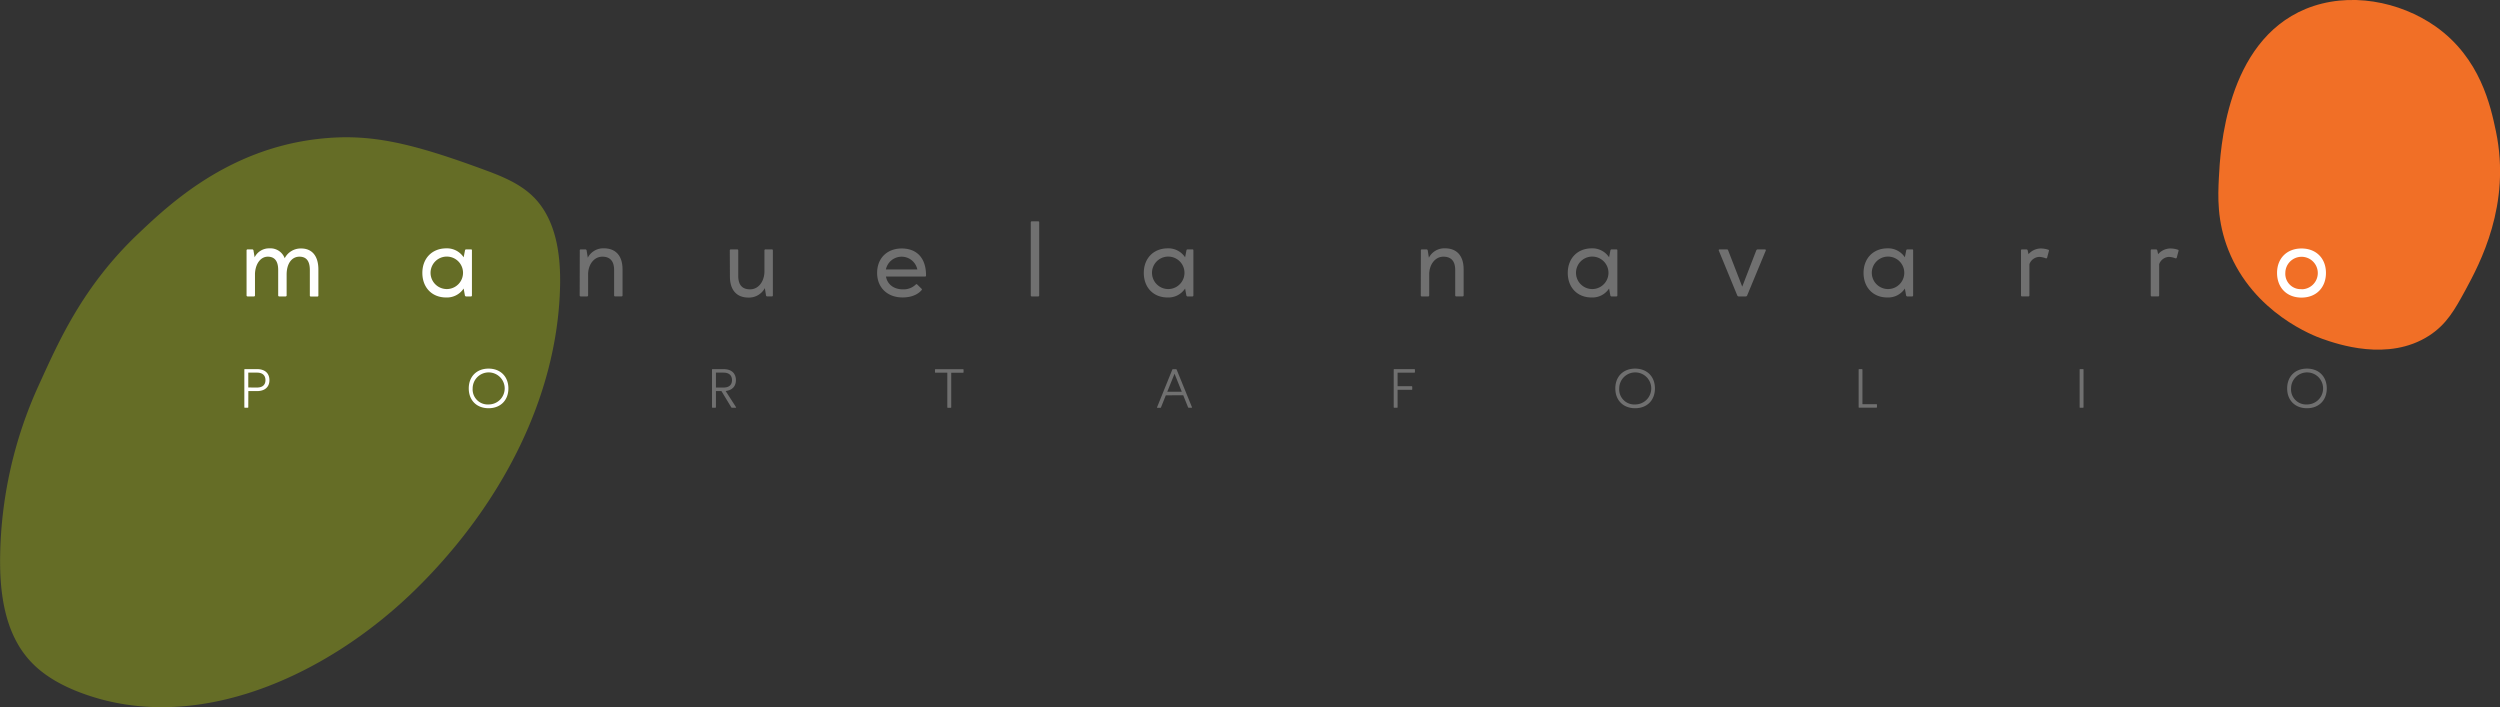 <svg id="Capa_1" data-name="Capa 1" xmlns="http://www.w3.org/2000/svg" viewBox="0 0 1033.2 292.27"><rect x="0" y="0" width="1033.2" height="292.27" fill="#333333" stroke="none"/><defs><style>.cls-1{fill:#656d26;}.cls-2{fill:#f16f26;}.cls-3{isolation:isolate;}.cls-4{fill:#fff;}.cls-5{fill:#707070;}</style></defs><g id="Grupo_32" data-name="Grupo 32"><path id="Trazado_1" data-name="Trazado 1" class="cls-1" d="M76.77,133.79C53.3,156,43.41,179.35,35.57,196.43a176.3,176.3,0,0,0-16,71.15c-.19,15.1,2,31.3,12.1,42.55,5.56,6.21,13.08,10.37,20.87,13.34,47.38,18.08,101.41-6.4,137.84-41.69C224.86,248.34,250.09,203.07,251,155c.23-13-1.82-27.22-11.09-36.39-5.15-5.08-12-8.06-18.76-10.58-32.31-12-49.25-15.73-70.38-13.27C113.46,99.1,89.43,121.81,76.77,133.79Z" transform="translate(-19.52 -37.31)"/><path id="Trazado_2" data-name="Trazado 2" class="cls-2" d="M936.53,110.86c-.38,7.59-.8,17.8,3.91,29.72,10.38,26.28,35.65,35.64,38.86,36.77,6.06,2.13,27.22,9.58,44.1-1.31,7.25-4.68,10.62-10.74,15-18.78,6-11.07,19-35.27,12.64-65.65-2.17-10.33-6.37-30.27-24.94-43.37C1011.4,37.9,990.34,33.63,972.4,41,939.39,54.68,937.11,99.56,936.53,110.86Z" transform="translate(-19.52 -37.31)"/><g id="manuela_navarro" data-name="manuela navarro" class="cls-3"><g class="cls-3"><path class="cls-4" d="M123.76,140.38a.51.51,0,0,1,.52.43l.47,2.84a6.65,6.65,0,0,1,6.15-3.7,6.28,6.28,0,0,1,6.28,4.09A7.44,7.44,0,0,1,144,140c4.22,0,7.1,2.8,7.1,8.69v10.75c0,.26-.13.43-.39.43H148a.4.4,0,0,1-.43-.43V148.9c0-4-1.68-5.51-4.3-5.51-3.1,0-5.25,2.75-5.29,7.27v8.73a.41.41,0,0,1-.43.43h-2.63a.41.41,0,0,1-.43-.43V148.9c0-4-1.72-5.51-4.3-5.51-3,0-5.11,3-5.29,7v9a.4.4,0,0,1-.42.43h-2.63a.4.4,0,0,1-.43-.43V140.81a.4.4,0,0,1,.43-.43Z" transform="translate(-19.52 -37.31)"/><path class="cls-4" d="M211.7,140.77a.46.46,0,0,1,.47-.39h2a.34.34,0,0,1,.39.39v18.62a.39.39,0,0,1-.43.43h-2a.53.53,0,0,1-.47-.39l-.52-2.88a8.26,8.26,0,0,1-7.27,3.7c-5.85,0-9.8-4.13-9.8-10.15s4-10.1,9.8-10.15a8.26,8.26,0,0,1,7.27,3.7Zm-7.53,16a6.71,6.71,0,1,0,0-13.42,6.71,6.71,0,0,0,0,13.42Z" transform="translate(-19.52 -37.31)"/></g><g class="cls-3"><path class="cls-5" d="M259.13,140.81a.39.39,0,0,1,.38-.43h1.94a.5.5,0,0,1,.51.43l.48,3a7.19,7.19,0,0,1,6.71-3.87c4.55,0,7.65,2.8,7.65,8.69l0,10.75a.4.4,0,0,1-.43.43h-2.66a.4.4,0,0,1-.39-.43V148.9c0-4-2-5.51-4.86-5.51-3.31,0-5.72,3-5.89,7v9a.4.4,0,0,1-.43.43h-2.62a.4.4,0,0,1-.43-.43Z" transform="translate(-19.52 -37.31)"/><path class="cls-5" d="M335.62,156.38a7.46,7.46,0,0,1-6.83,3.91c-4.56,0-7.61-2.84-7.61-8.69l-.05-10.79a.4.4,0,0,1,.43-.43h2.67a.4.4,0,0,1,.39.43V151.3c0,4.09,1.93,5.59,4.9,5.59,3.31,0,5.76-3,5.93-7.09v-9a.4.4,0,0,1,.43-.43h2.62a.4.4,0,0,1,.43.43v18.62a.38.38,0,0,1-.38.39h-1.94a.5.5,0,0,1-.51-.39Z" transform="translate(-19.52 -37.31)"/><path class="cls-5" d="M392.64,156.89a7.23,7.23,0,0,0,5.29-1.93.61.61,0,0,1,.39-.22c.13,0,.21.09.3.18l1.76,1.72a.38.38,0,0,1,0,.6c-1.76,2-4.51,3-7.86,3-6.28,0-10.5-4.09-10.5-10.15S386.15,140,392.17,140c6.28,0,10.1,4,10.06,11.18,0,.26-.13.43-.39.43H385.68C386.23,154.79,388.86,156.89,392.64,156.89Zm6-8.21a6.64,6.64,0,0,0-13,0Z" transform="translate(-19.52 -37.31)"/><path class="cls-5" d="M449,159.39a.4.4,0,0,1-.43.43h-2.66a.4.4,0,0,1-.39-.43V129.2a.4.4,0,0,1,.39-.43h2.66a.4.4,0,0,1,.43.43Z" transform="translate(-19.52 -37.31)"/><path class="cls-5" d="M509.86,140.77a.46.46,0,0,1,.47-.39h2a.34.34,0,0,1,.39.39v18.62a.39.39,0,0,1-.43.43h-2a.53.53,0,0,1-.47-.39l-.52-2.88a8.26,8.26,0,0,1-7.27,3.7c-5.84,0-9.8-4.13-9.8-10.15s4-10.1,9.8-10.15a8.26,8.26,0,0,1,7.27,3.7Zm-7.53,16a6.71,6.71,0,1,0,0-13.42,6.71,6.71,0,0,0,0,13.42Z" transform="translate(-19.52 -37.31)"/><path class="cls-5" d="M606.74,140.81a.39.39,0,0,1,.38-.43h1.94a.52.52,0,0,1,.52.43l.47,3a7.19,7.19,0,0,1,6.71-3.87c4.55,0,7.65,2.8,7.65,8.69l0,10.75a.4.4,0,0,1-.43.43h-2.66a.4.4,0,0,1-.39-.43V148.9c0-4-2-5.51-4.86-5.51-3.31,0-5.72,3-5.89,7v9a.4.4,0,0,1-.43.43h-2.62a.4.4,0,0,1-.43-.43Z" transform="translate(-19.52 -37.31)"/><path class="cls-5" d="M685.08,140.77a.47.47,0,0,1,.48-.39h2a.34.34,0,0,1,.38.39v18.62a.39.39,0,0,1-.43.43h-2a.55.55,0,0,1-.47-.39l-.52-2.88a8.23,8.23,0,0,1-7.26,3.7c-5.85,0-9.81-4.13-9.81-10.15s4-10.1,9.81-10.15a8.23,8.23,0,0,1,7.26,3.7Zm-7.52,16a6.71,6.71,0,1,0,0-13.42,6.71,6.71,0,0,0,0,13.42Z" transform="translate(-19.52 -37.31)"/><path class="cls-5" d="M741.58,159.43a.6.6,0,0,1-.6.39H738.1a.64.64,0,0,1-.6-.39l-7.61-18.49c-.13-.3,0-.56.34-.56h3a.51.51,0,0,1,.48.35l5.84,15.05,5.81-15a.62.62,0,0,1,.51-.39l3,0c.39,0,.52.22.39.52Z" transform="translate(-19.52 -37.31)"/><path class="cls-5" d="M807.33,140.77a.46.46,0,0,1,.47-.39h2a.34.34,0,0,1,.38.39v18.62a.39.39,0,0,1-.43.43h-2a.54.54,0,0,1-.47-.39l-.52-2.88a8.25,8.25,0,0,1-7.27,3.7c-5.84,0-9.8-4.13-9.8-10.15s4-10.1,9.8-10.15a8.25,8.25,0,0,1,7.27,3.7Zm-7.52,16a6.71,6.71,0,1,0,0-13.42,6.71,6.71,0,0,0,0,13.42Z" transform="translate(-19.52 -37.31)"/><path class="cls-5" d="M862.24,143.48a4.52,4.52,0,0,0-4,3v12.9a.4.4,0,0,1-.43.43h-2.62a.4.4,0,0,1-.43-.43V140.81c0-.26.13-.43.39-.43H857a.52.52,0,0,1,.52.43l.34,1.55a6.78,6.78,0,0,1,5.08-2.36,10.28,10.28,0,0,1,3.09.51.37.37,0,0,1,.26.52l-.73,2.75a.36.36,0,0,1-.34.3s-.09,0-.18,0A7.94,7.94,0,0,0,862.24,143.48Z" transform="translate(-19.52 -37.31)"/><path class="cls-5" d="M915.86,143.48a4.52,4.52,0,0,0-4,3v12.9a.4.4,0,0,1-.43.43h-2.62a.4.4,0,0,1-.43-.43V140.81c0-.26.13-.43.39-.43h1.8a.52.52,0,0,1,.52.43l.34,1.55a6.78,6.78,0,0,1,5.08-2.36,10.28,10.28,0,0,1,3.09.51.37.37,0,0,1,.26.52l-.73,2.75a.36.36,0,0,1-.34.3s-.09,0-.18,0A7.94,7.94,0,0,0,915.86,143.48Z" transform="translate(-19.52 -37.31)"/></g><g class="cls-3"><path class="cls-4" d="M970.69,140c6.06,0,10.1,4.09,10.1,10.11s-4,10.19-10.1,10.19-10.11-4.13-10.11-10.19S964.67,140,970.69,140Zm0,16.86A6.71,6.71,0,1,0,964,150.1,6.35,6.35,0,0,0,970.69,156.81Z" transform="translate(-19.52 -37.31)"/></g></g><g id="PORTAFOLIO" class="cls-3"><g class="cls-3"><path class="cls-4" d="M122.13,205.59a.22.22,0,0,1-.23.23h-1.17a.22.22,0,0,1-.23-.23v-15.5a.22.22,0,0,1,.25-.23h5c3.19,0,5.1,1.65,5.12,4.53s-1.93,4.55-5.12,4.55h-3.59Zm3.63-8.12c2.3,0,3.47-1.15,3.47-3.06s-1.17-3.1-3.47-3.1l-3.63,0v6.14Z" transform="translate(-19.52 -37.31)"/><path class="cls-4" d="M221.44,189.65c4.92,0,8.19,3.29,8.19,8.19s-3.27,8.18-8.19,8.18-8.19-3.26-8.19-8.18S216.52,189.65,221.44,189.65Zm0,14.81a6.62,6.62,0,1,0-6.58-6.62A6.22,6.22,0,0,0,221.44,204.46Z" transform="translate(-19.52 -37.31)"/></g><g class="cls-3"><path class="cls-5" d="M315.4,198.94v6.65a.22.22,0,0,1-.23.23H314a.22.22,0,0,1-.23-.23v-15.5a.22.22,0,0,1,.23-.23h4.53c3.2,0,5.11,1.65,5.13,4.53,0,2.62-1.58,4.21-4.25,4.51l4.27,6.64c.12.19.05.28-.13.28H322a.29.29,0,0,1-.23-.12l-4.09-6.76Zm0-7.63v6.16h3.17c2.3,0,3.47-1.15,3.47-3.06s-1.17-3.1-3.47-3.1Z" transform="translate(-19.52 -37.31)"/><path class="cls-5" d="M406.13,191.33a.19.19,0,0,1-.2-.21v-1a.21.21,0,0,1,.2-.23h11.38a.22.22,0,0,1,.23.23v1a.22.22,0,0,1-.23.23h-4.87v14.28a.21.21,0,0,1-.23.21h-1.17a.21.21,0,0,1-.21-.21V191.33Z" transform="translate(-19.52 -37.31)"/><path class="cls-5" d="M501.33,200.69l-2,5a.26.26,0,0,1-.26.16H497.9c-.18,0-.25-.09-.18-.26L504,190.09a.3.3,0,0,1,.3-.21h1.2a.33.33,0,0,1,.32.21l6.3,15.47c.07.17,0,.26-.16.26h-1.2a.29.29,0,0,1-.23-.16l-2-5Zm.6-1.47h6l-3-7.45Z" transform="translate(-19.52 -37.31)"/><path class="cls-5" d="M597.12,205.59a.22.22,0,0,1-.23.23h-1.15a.22.22,0,0,1-.23-.23v-15.5a.23.23,0,0,1,.26-.23h8.28a.22.22,0,0,1,.23.23v1a.23.23,0,0,1-.26.23h-6.9v5.61h5.82a.22.22,0,0,1,.23.23v1a.22.22,0,0,1-.23.25h-5.82Z" transform="translate(-19.52 -37.31)"/><path class="cls-5" d="M695.29,189.65c4.92,0,8.18,3.29,8.18,8.19s-3.26,8.18-8.18,8.18-8.19-3.26-8.19-8.18S690.37,189.65,695.29,189.65Zm0,14.81a6.62,6.62,0,1,0-6.58-6.62A6.22,6.22,0,0,0,695.29,204.46Z" transform="translate(-19.52 -37.31)"/><path class="cls-5" d="M795,204.35a.22.22,0,0,1,.23.23v1a.21.21,0,0,1-.21.21h-7.13a.21.21,0,0,1-.23-.21V190.09a.21.21,0,0,1,.21-.23H789a.22.22,0,0,1,.23.23v14.26Z" transform="translate(-19.52 -37.31)"/><path class="cls-5" d="M880.6,205.61a.21.21,0,0,1-.21.21h-1.17a.21.21,0,0,1-.23-.21V190.09a.21.21,0,0,1,.21-.23h1.17a.22.22,0,0,1,.23.23Z" transform="translate(-19.52 -37.31)"/><path class="cls-5" d="M972.94,189.65c4.92,0,8.19,3.29,8.19,8.19s-3.27,8.18-8.19,8.18-8.18-3.26-8.18-8.18S968,189.65,972.94,189.65Zm0,14.81a6.62,6.62,0,1,0-6.57-6.62A6.22,6.22,0,0,0,972.94,204.46Z" transform="translate(-19.52 -37.31)"/></g></g></g></svg>